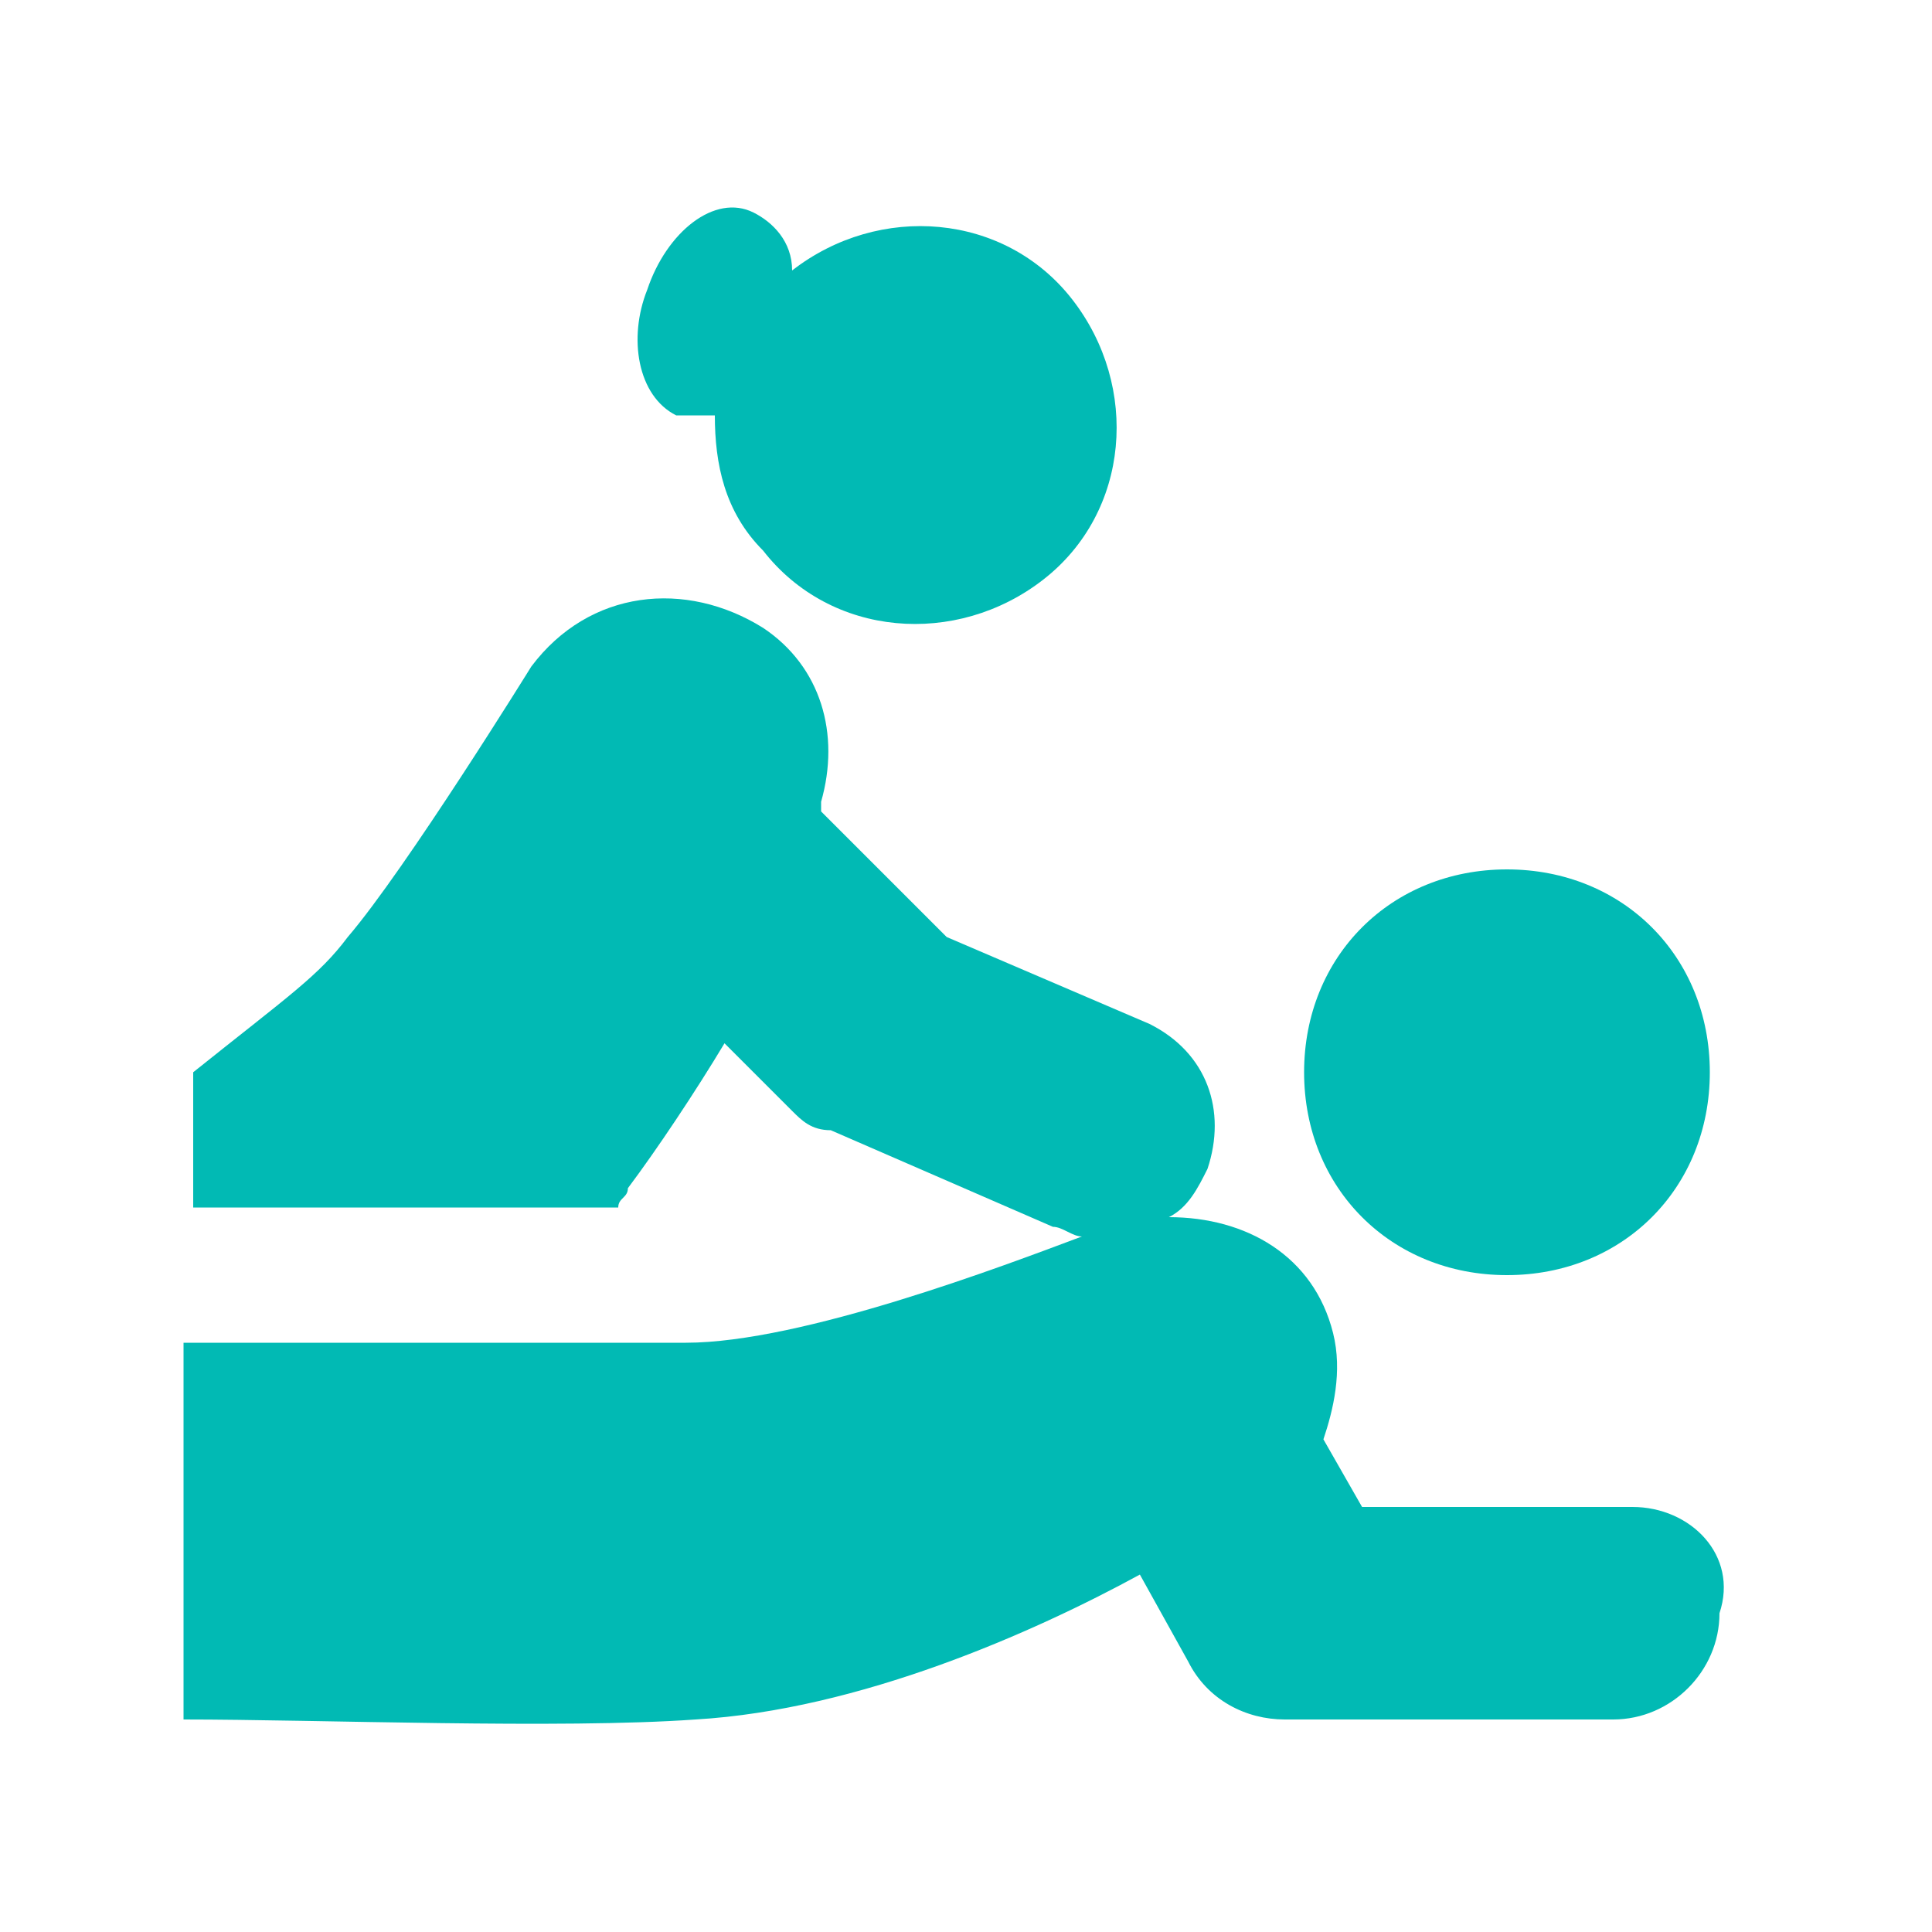 <?xml version="1.0" encoding="utf-8"?>
<!-- Generator: Adobe Illustrator 23.0.0, SVG Export Plug-In . SVG Version: 6.00 Build 0)  -->
<svg version="1.1" id="Capa_1" xmlns="http://www.w3.org/2000/svg" xmlns:xlink="http://www.w3.org/1999/xlink" x="0px" y="0px"
	 viewBox="0 0 20 20" style="enable-background:new 0 0 20 20;" xml:space="preserve">
<style type="text/css">
	.st0{fill:#01BAB4;}
</style>
<g id="XMLID_117_">
	<path id="XMLID_118_" class="st0" d="M15.6,13.2c1.2,0,2.1-0.9,2.1-2.1s-0.9-2.1-2.1-2.1c-1.2,0-2.1,0.9-2.1,2.1
		C13.5,12.3,14.4,13.2,15.6,13.2z"/>
	<path id="XMLID_119_" class="st0" d="M7,4.3c0.1,0,0.3,0,0.4,0c0,0.5,0.1,1,0.5,1.4c0.7,0.9,2,1,2.9,0.3c0.9-0.7,1-2,0.3-2.9
		c-0.7-0.9-2-1-2.9-0.3C8.2,2.5,8,2.3,7.8,2.2C7.4,2,6.9,2.4,6.7,3C6.5,3.5,6.6,4.1,7,4.3z"/>
	<path id="XMLID_120_" class="st0" d="M16.9,15.6h-2.8l-0.4-0.7c0.1-0.3,0.2-0.7,0.1-1.1c-0.2-0.8-0.9-1.2-1.7-1.2
		c0.2-0.1,0.3-0.3,0.4-0.5c0.2-0.6,0-1.2-0.6-1.5L9.8,9.7L8.5,8.4c0,0,0-0.1,0-0.1c0.2-0.7,0-1.4-0.6-1.8C7.1,6,6.1,6.1,5.5,6.9
		c0,0-1.3,2.1-1.9,2.8C3.3,10.1,3,10.3,2,11.1v1.4c0.1,0,0.1,0,0.2,0c0.3,0,0.7,0,1.2,0c0.5,0,1.1,0,1.7,0c0.3,0,0.6,0,1,0
		c0.1,0,0.2,0,0.3,0c0-0.1,0.1-0.1,0.1-0.2c0.3-0.4,0.7-1,1-1.5l0.7,0.7c0.1,0.1,0.2,0.2,0.4,0.2l2.3,1c0.1,0,0.2,0.1,0.3,0.1
		c-0.8,0.3-2.9,1.1-4.1,1.1c-0.8,0-2.8,0-5.2,0v2.3v1.6c1.4,0,3.9,0.1,5.3,0c1.7-0.1,3.5-0.9,4.6-1.5l0.5,0.9c0.2,0.4,0.6,0.6,1,0.6
		h3.4c0.6,0,1.1-0.5,1.1-1.1C18,16.1,17.5,15.6,16.9,15.6z"/>
</g>
</svg>
